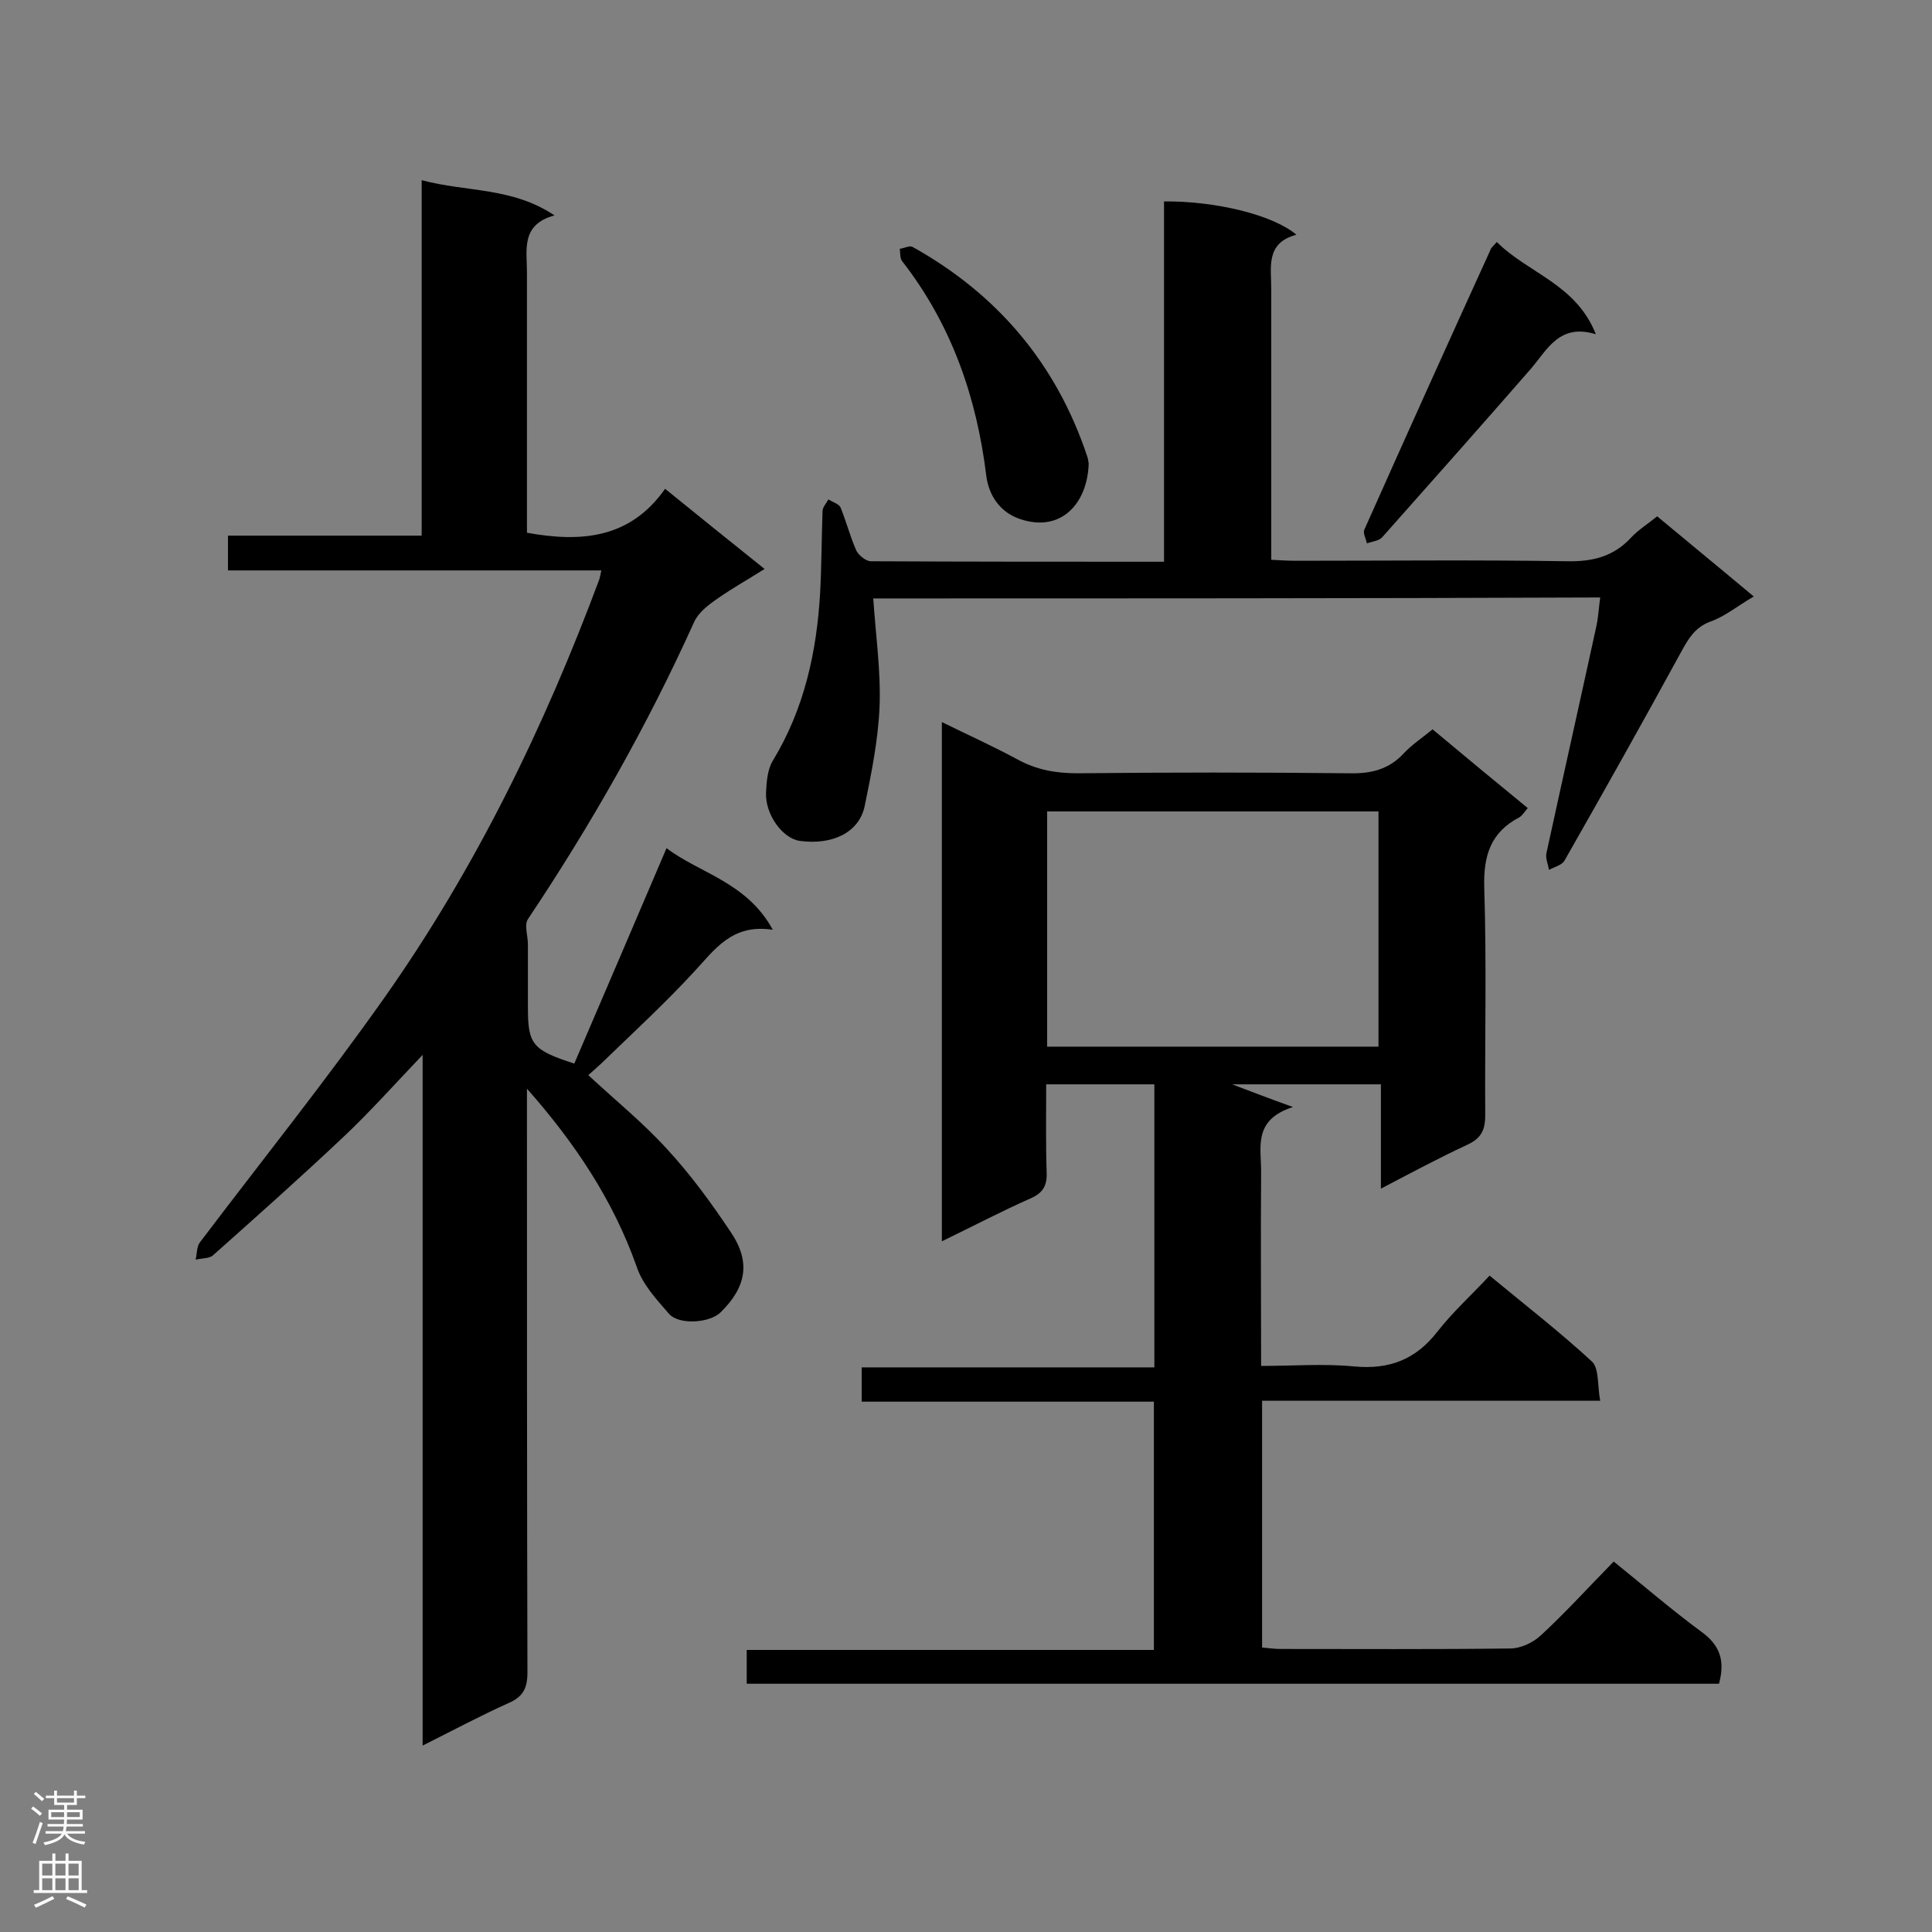 <svg enable-background="new 0 0 400 400" viewBox="0 0 400 400" xmlns="http://www.w3.org/2000/svg"><rect x="0" y="0" width="400" height="400" fill="#808080" stroke="none"/><g fill="#000001"><path d="m296.6 151c6.7 5.6 13.1 10.9 19.7 16.3-.6.7-1.1 1.5-1.7 1.9-6 3.1-7.5 8-7.3 14.6.5 15.7.1 31.4.2 47.1 0 3.3-1 4.9-3.9 6.2-5.8 2.7-11.4 5.7-17.7 9 0-7.5 0-14.3 0-21.6-10.6 0-20.6 0-30.8 0 3.7 1.4 7.3 2.8 12.6 4.7-8.5 2.7-6.5 8.6-6.6 13.7-.1 13.1 0 26.2 0 39.9 6.6 0 13-.5 19.2.1 7.3.7 12.8-1.4 17.3-7.2 3.2-4.1 7.1-7.6 10.8-11.6 7.5 6.2 14.6 11.7 21.2 17.8 1.5 1.4 1.1 4.9 1.7 8.1-23.8 0-46.7 0-70 0v51.1c1.3.1 2.5.3 3.8.3 15.9 0 31.7.1 47.6-.1 2.1 0 4.7-1.2 6.3-2.7 5.1-4.7 9.8-9.9 15.1-15.3 6.2 5 12 10 18.1 14.5 3.9 2.8 5 6 3.7 10.8-67 0-134.1 0-201.3 0 0-2.3 0-4.5 0-7h84.3c0-17.2 0-34 0-51.4-20.1 0-40.2 0-60.5 0 0-2.6 0-4.6 0-7.1h60.6c0-19.8 0-39.1 0-58.6-7.3 0-14.5 0-22.4 0 0 6.2-.1 12.2.1 18.3.1 2.7-.8 4.2-3.3 5.3-6.1 2.7-12 5.8-18.4 8.9 0-36 0-71.5 0-107.5 5.3 2.6 10.6 5 15.6 7.7 4 2.2 8 2.9 12.5 2.9 18.8-.2 37.5-.2 56.3 0 4.5.1 8.2-.8 11.3-4.2 1.6-1.7 3.7-3.1 5.9-4.9zm-11.2 17c-23.1 0-45.7 0-68.6 0v48.7h68.6c0-16.3 0-32.4 0-48.7z"/><path d="m118.9 220.2c6.4-14.9 12.7-29.6 19.1-44.6 6.8 5.2 16.6 7 22 16.9-8.5-1.3-12 4.1-16.4 8.8-5.8 6.3-12.1 12.1-18.3 18.1-1.1 1.1-2.3 2.1-3.5 3.2 5.6 5.2 11.4 9.9 16.3 15.3 4.9 5.3 9.2 11.2 13.2 17.2 4.2 6.2 3.2 11.4-2.1 16.6-2.2 2.2-8.6 2.7-10.7.3-2.6-3-5.5-6.1-6.7-9.8-4.9-13.8-12.8-25.6-22.7-36.8v4.4c0 38.8 0 77.7.1 116.5 0 3.2-.9 5-3.9 6.3-5.8 2.6-11.4 5.6-17.8 8.8 0-47.8 0-94.9 0-143-5.9 6.2-10.9 11.8-16.3 16.9-8.9 8.4-18 16.5-27.1 24.6-.8.7-2.4.6-3.6.9.3-1.2.2-2.7.9-3.6 12.8-16.9 26.1-33.5 38.3-50.8 18.8-26.7 33-55.9 44.4-86.5.1-.4.2-.8.4-1.8-25.8 0-51.4 0-77.3 0 0-2.6 0-4.7 0-7.2h40.1c0-24.6 0-48.6 0-73.6 9.3 2.5 18.7 1.4 27.5 7.3-7 1.9-5.7 7.1-5.7 11.8v53.9c11.1 2 21.3 1.3 28.6-9.1 7 5.7 13.5 10.9 20.6 16.6-3.5 2.2-6.7 4-9.7 6.1-1.9 1.3-4 2.9-4.9 4.9-9.7 21.5-21.3 41.9-34.4 61.5-.8 1.2 0 3.5 0 5.2v13.1c0 7.6.9 8.8 9.6 11.6z"/><path d="m180.8 123.9c.5 7.6 1.6 15.1 1.3 22.5-.3 6.9-1.7 13.8-3.1 20.6-1.2 5.4-6.7 8-13.4 7.1-3.6-.5-7.2-5.5-7-10 .1-2.2.3-4.8 1.4-6.6 6.5-10.7 9.1-22.5 9.8-34.8.3-5.6.3-11.3.5-16.9 0-.8.8-1.6 1.2-2.4.8.5 2.1.9 2.5 1.6 1.2 2.9 2 6.1 3.3 9 .5 1 2 2.2 3 2.2 20 .1 40.1.1 60.7.1 0-25 0-49.8 0-74.6 10.7-.1 22.6 2.8 27.4 6.9-6.4 1.7-5.2 6.7-5.2 11.2v51 5.1c1.9.1 3.4.2 5 .2 18.8 0 37.5-.2 56.3.1 5.3.1 9.6-1 13.2-4.9 1.5-1.6 3.3-2.7 5.4-4.4 6.6 5.5 13.2 10.9 20 16.6-3.3 1.9-5.9 4.1-9 5.2-3.2 1.2-4.5 3.5-6 6.2-7.9 14.5-16 28.9-24.2 43.3-.5.9-2.1 1.3-3.2 1.9-.2-1.2-.8-2.5-.5-3.6 3.4-15.6 6.9-31.2 10.3-46.8.4-1.8.5-3.7.8-6-50.6.2-100.7.2-150.5.2z"/><path d="m309.9 50.1c6.5 6.5 16.4 8.7 20.5 19.1-7.5-2.3-10 3.1-13.4 7.1-10.2 11.7-20.5 23.3-30.8 34.9-.7.8-2.1.9-3.2 1.3-.2-1-.9-2.2-.5-2.9 8.6-19.3 17.3-38.6 26.1-57.9.1-.4.5-.7 1.3-1.6z"/><path d="m225.4 95.9c-.2 8.2-5.6 14.4-14.1 11.6-4.3-1.4-6.6-5-7.1-9-2-16.3-7.2-31.3-17.4-44.4-.5-.6-.4-1.7-.5-2.6.9-.1 2-.7 2.6-.4 17.6 9.8 29.8 24.2 36.2 43.4.2.5.2 1.1.3 1.4z"/></g><path d="m6.44 374.46.42-.45c.65.47 1.27.95 1.85 1.44l-.45.49c-.65-.56-1.25-1.06-1.82-1.48m.93 7.33-.63-.26c.55-1.36 1.05-2.8 1.52-4.33.19.1.38.19.59.27-.46 1.29-.95 2.73-1.48 4.32m-.38-10.38.44-.42c.43.34 1.01.82 1.74 1.44l-.49.49c-.53-.51-1.09-1.01-1.69-1.51m2.5.35h1.72v-1.04h.59v1.04h3.52v-1.04h.59v1.04h1.75v.53h-1.75v1.42h-2.03v.97h3.22v2.03h-3.24c0 .35-.01.66-.03.93h3.32v.53h-3.37c-.03.27-.08.58-.15.94h3.96v.53h-3.71c.67.92 1.93 1.48 3.79 1.68-.13.24-.23.44-.29.59-2.13-.38-3.48-1.08-4.04-2.12-.43.97-1.77 1.72-4.03 2.23-.09-.19-.2-.37-.33-.55 2.1-.42 3.37-1.03 3.81-1.83h-3.36v-.53h3.58c.08-.29.13-.61.16-.94h-3.33v-.53h3.39c.02-.27.04-.58.04-.93h-3.23v-2.03h3.25v-.97h-2.07v-1.42h-1.73zm1.12 3.44v1h2.65c.01-.3.02-.44.01-.4v-.25-.35zm1.19-2h3.52v-.91h-3.52zm4.71 2h-2.63v.59c0 .15-.01.28-.01.4h2.64z" fill="#fafafa"/><path d="m13.56 383.74h.63v1.52h2.72v6.07h1.13v.6h-11.06v-.6h1.13v-6.07h2.73v-1.52h.63v1.52h2.1v-1.52zm-2.69 8.83.38.56c-1.24.63-2.53 1.25-3.85 1.85-.1-.21-.21-.42-.34-.63 1.36-.55 2.63-1.15 3.81-1.78m-2.13-4.27h2.1v-2.45h-2.1zm0 3.04h2.1v-2.46h-2.1zm2.72-3.04h2.1v-2.45h-2.1zm0 3.04h2.1v-2.46h-2.1zm6.07 3.6c-1.41-.71-2.7-1.3-3.86-1.78l.35-.56c1.45.62 2.75 1.19 3.88 1.72zm-1.25-9.09h-2.1v2.45h2.1zm-2.09 5.49h2.1v-2.46h-2.1z" fill="#fafafa"/></svg>